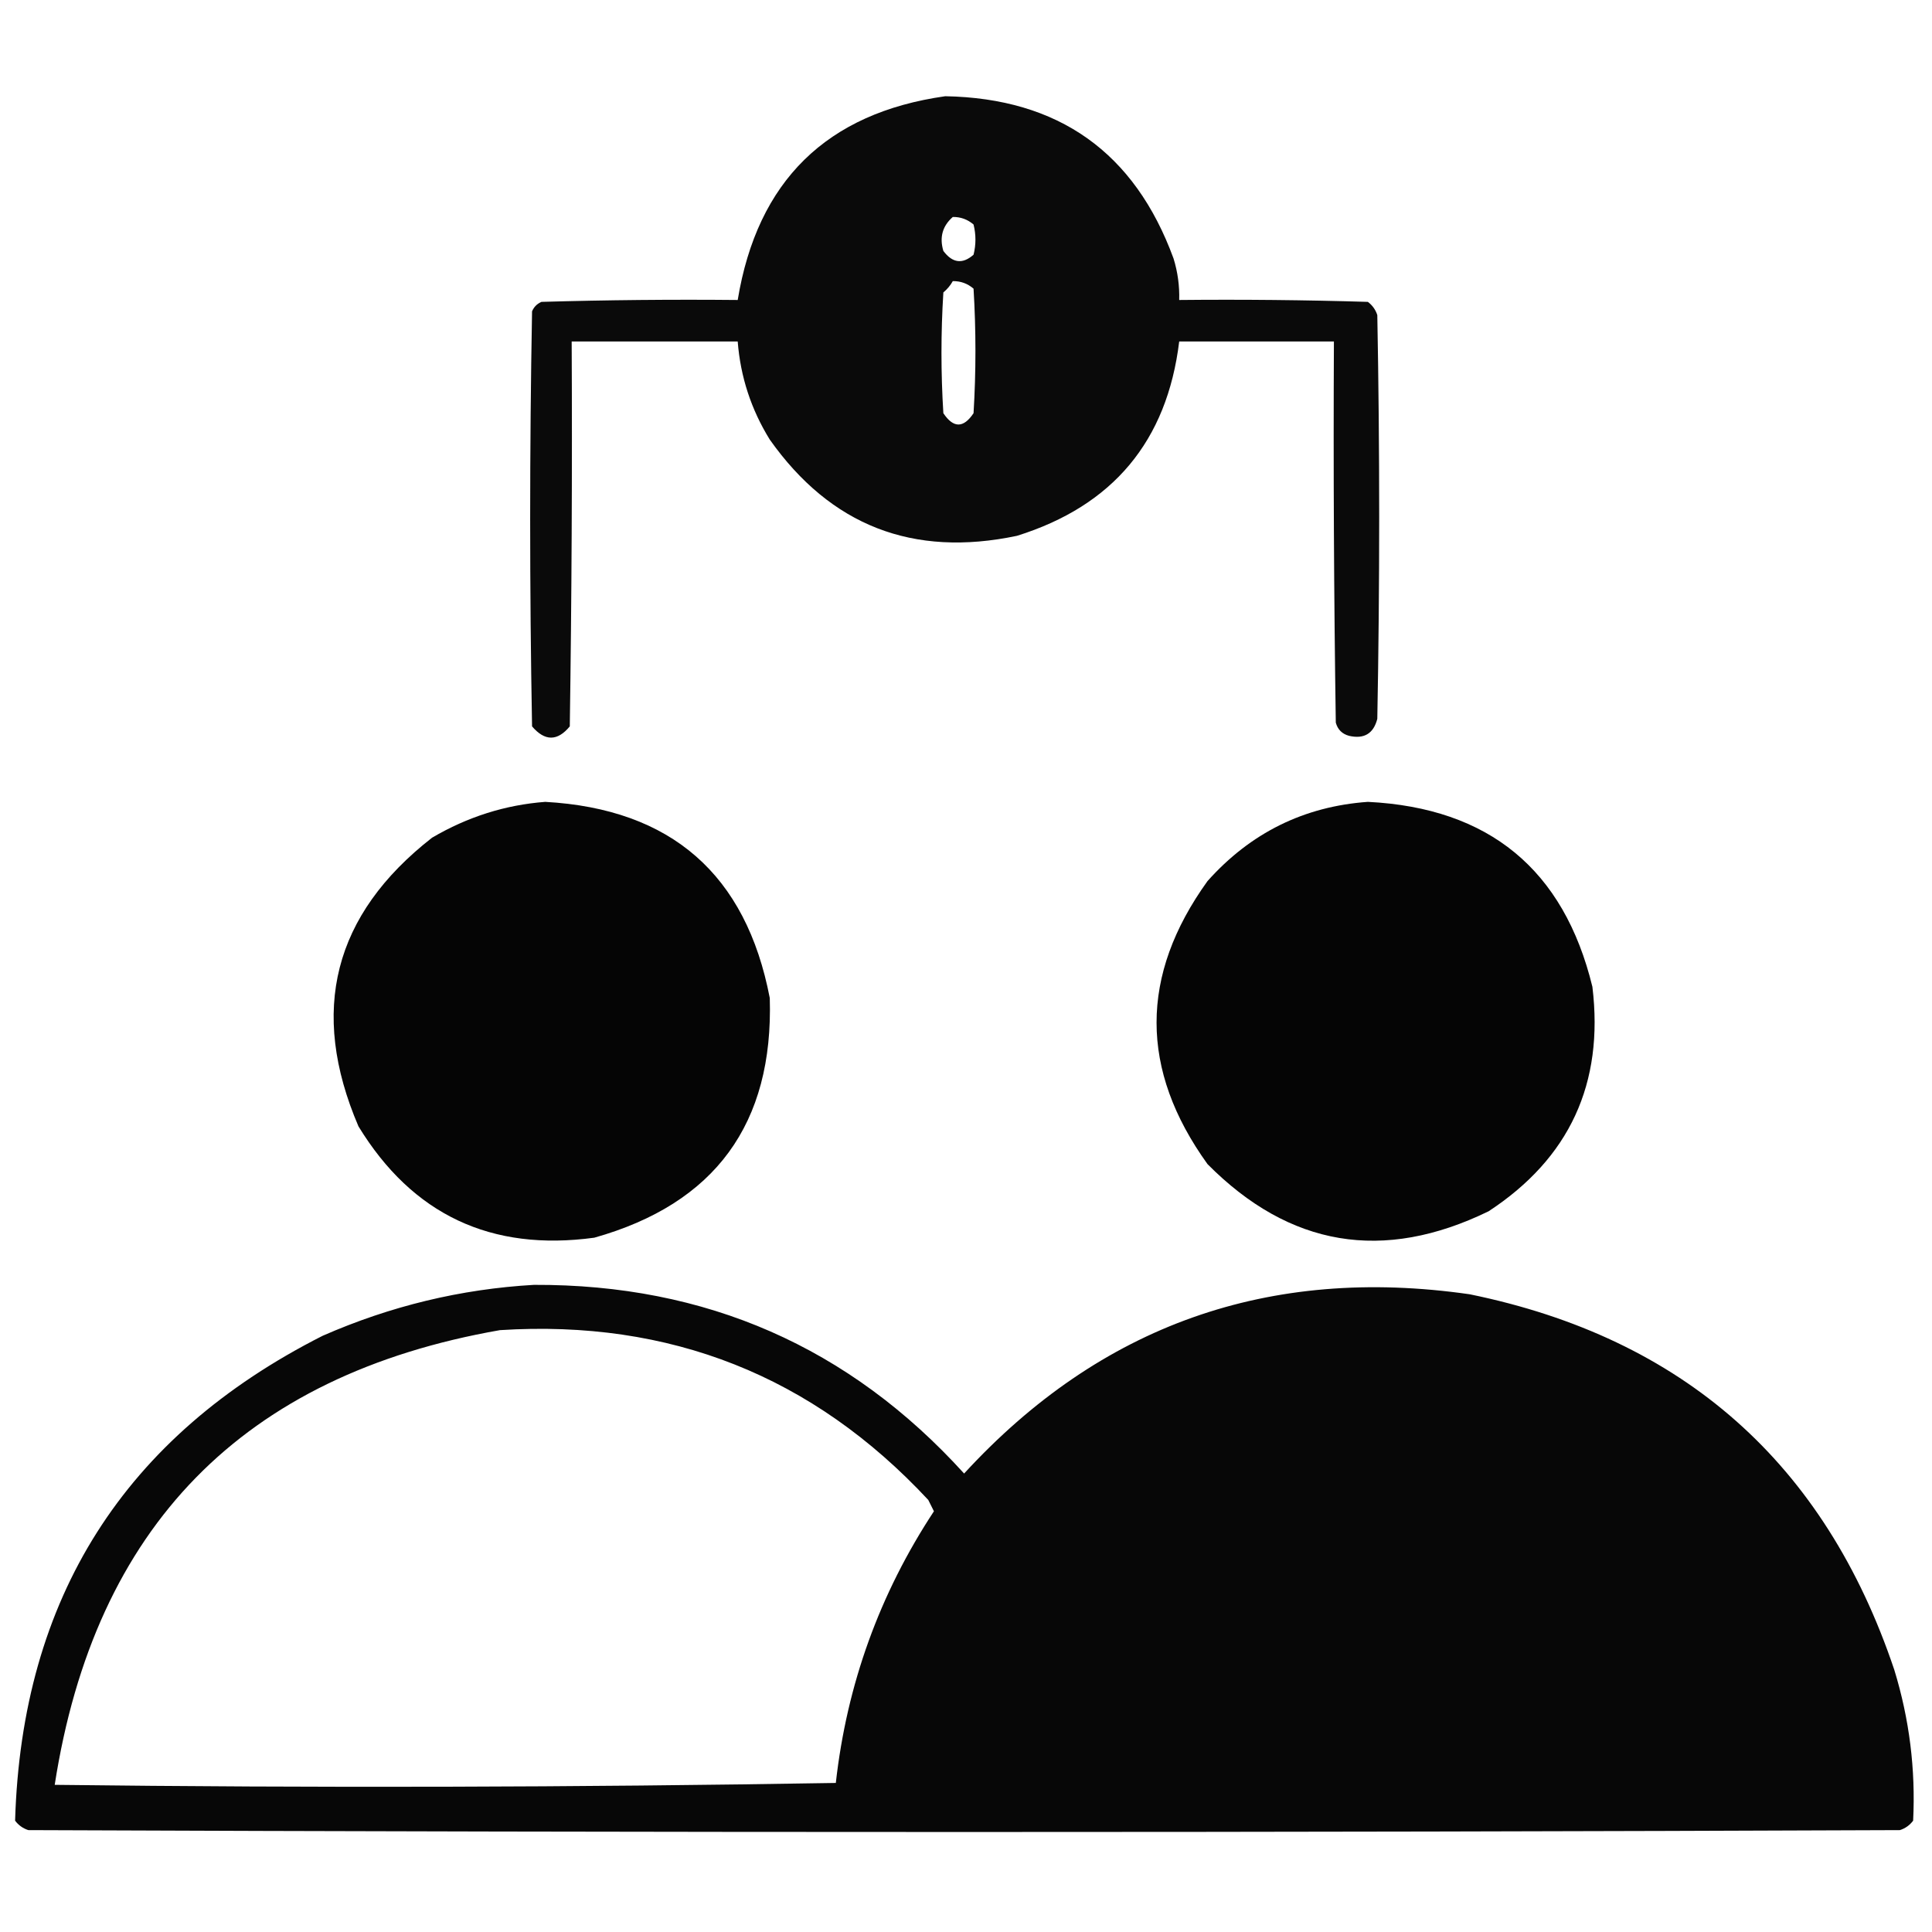 <?xml version="1.0" encoding="UTF-8"?>
<!DOCTYPE svg PUBLIC "-//W3C//DTD SVG 1.1//EN" "http://www.w3.org/Graphics/SVG/1.1/DTD/svg11.dtd">
<svg xmlns="http://www.w3.org/2000/svg" version="1.1" width="512px" height="512px" style="shape-rendering:geometricPrecision; text-rendering:geometricPrecision; image-rendering:optimizeQuality; fill-rule:evenodd; clip-rule:evenodd" xmlns:xlink="http://www.w3.org/1999/xlink">
<g><path style="opacity:0.958" fill="#000000" d="M 250.5,25.5 C 280.538,26.049 300.705,40.383 311,68.5C 312.108,72.086 312.608,75.753 312.5,79.5C 329.17,79.333 345.837,79.5 362.5,80C 363.701,80.903 364.535,82.069 365,83.5C 365.667,119.167 365.667,154.833 365,190.5C 363.995,194.421 361.495,195.921 357.5,195C 355.667,194.5 354.5,193.333 354,191.5C 353.5,157.835 353.333,124.168 353.5,90.5C 339.833,90.5 326.167,90.5 312.5,90.5C 309.288,116.885 294.954,134.051 269.5,142C 241.96,147.802 220.127,139.302 204,116.5C 199.06,108.512 196.226,99.845 195.5,90.5C 180.833,90.5 166.167,90.5 151.5,90.5C 151.667,124.502 151.5,158.502 151,192.5C 147.724,196.47 144.391,196.47 141,192.5C 140.333,155.833 140.333,119.167 141,82.5C 141.5,81.333 142.333,80.5 143.5,80C 160.83,79.5 178.163,79.333 195.5,79.5C 200.703,47.962 219.037,29.962 250.5,25.5 Z M 252.5,57.5 C 254.582,57.472 256.416,58.139 258,59.5C 258.667,62.167 258.667,64.833 258,67.5C 255.085,70.07 252.419,69.737 250,66.5C 248.927,62.9 249.76,59.9 252.5,57.5 Z M 252.5,74.5 C 254.582,74.472 256.416,75.139 258,76.5C 258.667,87.5 258.667,98.5 258,109.5C 255.333,113.5 252.667,113.5 250,109.5C 249.333,98.833 249.333,88.167 250,77.5C 251.045,76.627 251.878,75.627 252.5,74.5 Z"/></g>
<g><path style="opacity:0.98" fill="#000000" d="M 144.5,212.5 C 177.879,214.382 197.713,231.715 204,264.5C 204.997,297.825 189.497,318.992 157.5,328C 130.131,331.73 109.297,321.896 95,298.5C 81.873,267.897 88.373,242.397 114.5,222C 123.906,216.473 133.906,213.307 144.5,212.5 Z"/></g>
<g><path style="opacity:0.98" fill="#000000" d="M 362.5,212.5 C 394.59,214.101 414.424,230.434 422,261.5C 425.108,287.112 415.941,306.945 394.5,321C 366.575,334.597 341.742,330.431 320,308.5C 302,283.5 302,258.5 320,233.5C 331.406,220.713 345.573,213.713 362.5,212.5 Z"/></g>
<g><path style="opacity:0.969" fill="#000000" d="M 141.5,340.5 C 187.112,340.316 225.112,356.983 255.5,390.5C 291.636,351.174 336.302,335.34 389.5,343C 446.089,354.589 483.589,387.756 502,442.5C 506.009,455.559 507.675,468.892 507,482.5C 506.097,483.701 504.931,484.535 503.5,485C 338.167,485.667 172.833,485.667 7.5,485C 6.069,484.535 4.903,483.701 4,482.5C 5.762,423.462 32.928,380.628 85.5,354C 103.488,346.108 122.155,341.608 141.5,340.5 Z M 132.5,352.5 C 177.57,349.631 215.403,364.631 246,397.5C 246.5,398.5 247,399.5 247.5,400.5C 233.092,422.389 224.425,446.389 221.5,472.5C 152.502,473.667 83.502,473.833 14.5,473C 25.107,404.566 64.44,364.4 132.5,352.5 Z"/></g>
</svg>
